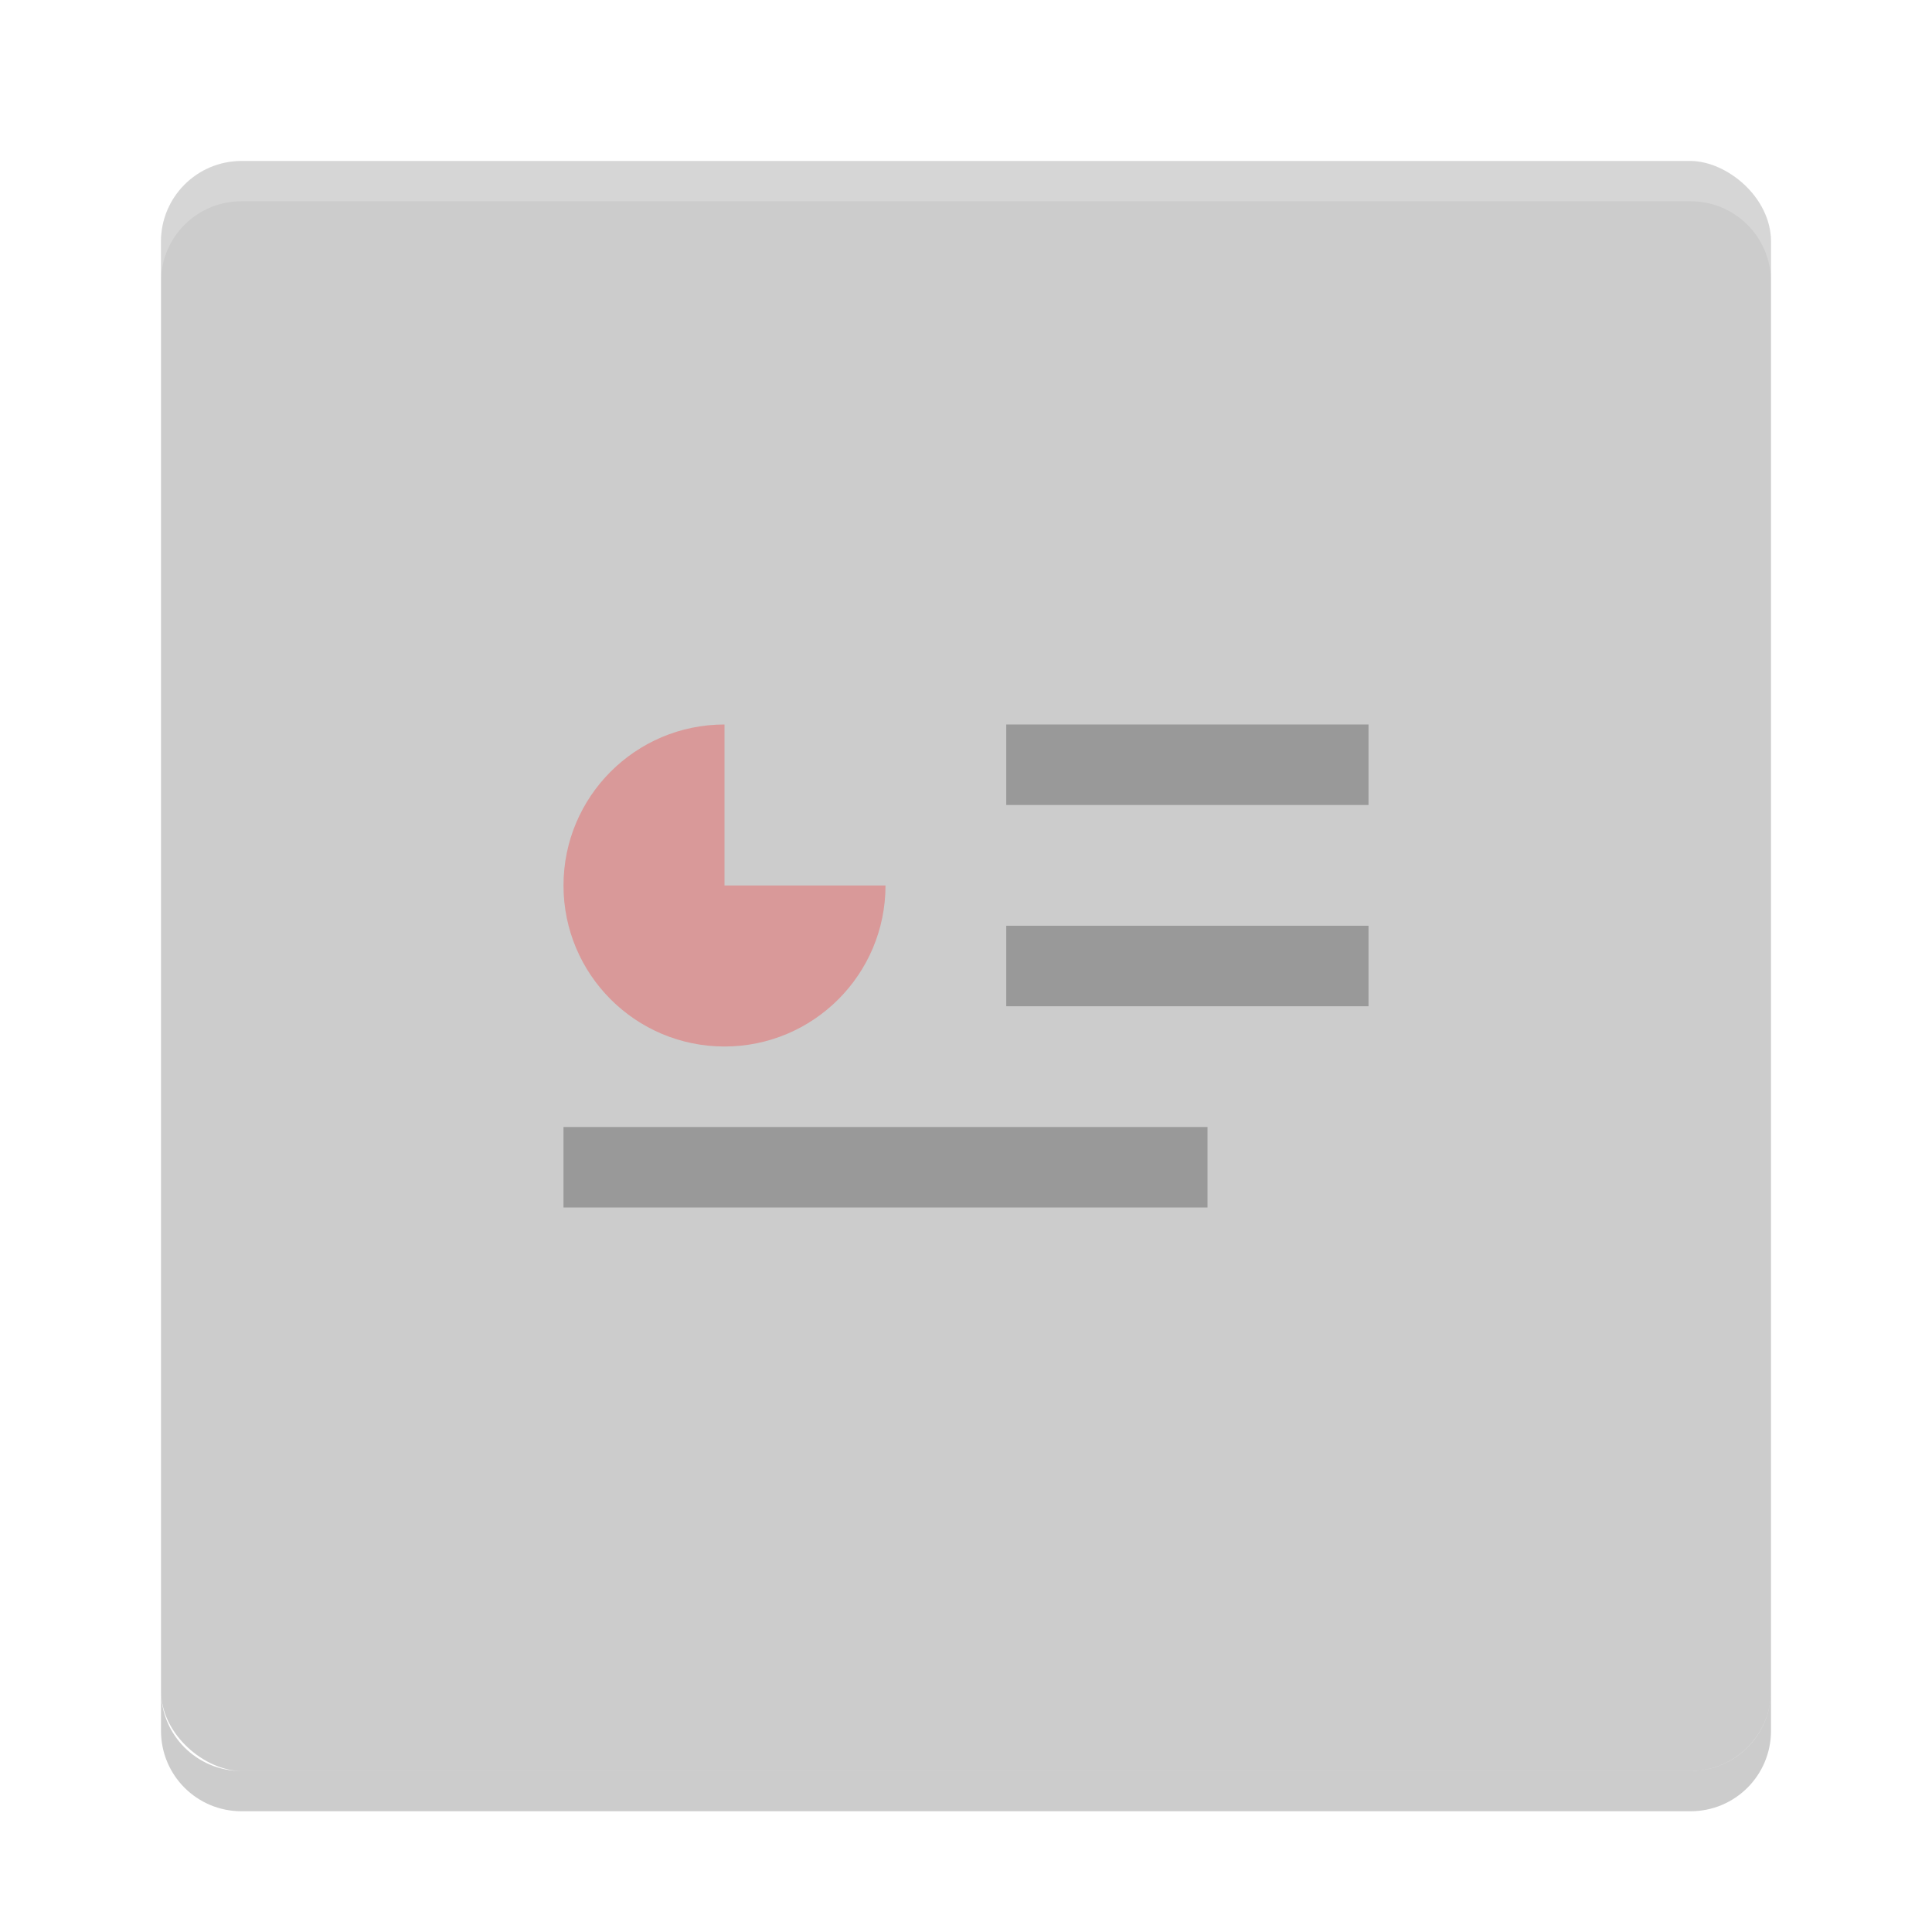<?xml version="1.0" encoding="UTF-8" standalone="no"?>
<svg xmlns="http://www.w3.org/2000/svg" height="48" width="48" version="1">
 <polygon points="502 812.5 551.5 721.5 612.5 637 628.5 616 668 619.5 707 615 713 603 688.5 578 676.5 569.5 693.5 560.5 693.5 540 732.5 497.5 664 430.5 588 333 517.5 214 500 192 386 355 328 328 304 332.5 299.5 366 318.5 403.5 338 431 309.5 462 275.5 507 300 533 304 551 318.5 569.5 340.5 583 351.5 604.5 373.5 617 395 637.5 452.5 723 488.5 788.5" fill="#5a0e00" transform="matrix(.063 0 0 .063 -131 -8.03)" display="none"/>
 <rect transform="matrix(0,-1,-1,0,0,0)" rx="2" ry="2" height="40" width="40" y="-44" x="-44" fill="#ccc"/>
 <path opacity=".2" d="m6 4c-1.108 0-2 0.892-2 2v1c0-1.108 0.892-2 2-2h36c1.108 0 2 0.892 2 2v-1c0-1.108-0.892-2-2-2h-36z" fill="#fff"/>
 <path opacity=".2" d="m6 45c-1.108 0-2-0.892-2-2v-1c0 1.108 0.892 2 2 2h36c1.108 0 2-0.892 2-2v1c0 1.108-0.892 2-2 2h-36z"/>
 <path opacity=".5" style="color:#000000;text-indent:0;block-progression:tb;text-decoration-line:none;enable-background:new;text-transform:none" d="m18 18c-2.209 0-4 1.791-4 4s1.791 4 4 4 4-1.791 4-4h-4z" filter="url(#filter14069)" fill="#f00"/>
 <path opacity=".5" filter="url(#filter14069)" style="color:#000000;text-indent:0;block-progression:tb;text-decoration-line:none;enable-background:new;text-transform:none" d="m25 18v2h9v-2z"/>
 <path opacity=".5" filter="url(#filter14069)" style="color:#000000;text-indent:0;block-progression:tb;text-decoration-line:none;enable-background:new;text-transform:none" d="m25 23v2h9v-2z"/>
 <path opacity=".5" filter="url(#filter14069)" style="color:#000000;text-indent:0;block-progression:tb;text-decoration-line:none;enable-background:new;text-transform:none" d="m14 28v2h16v-2z"/>
</svg>

